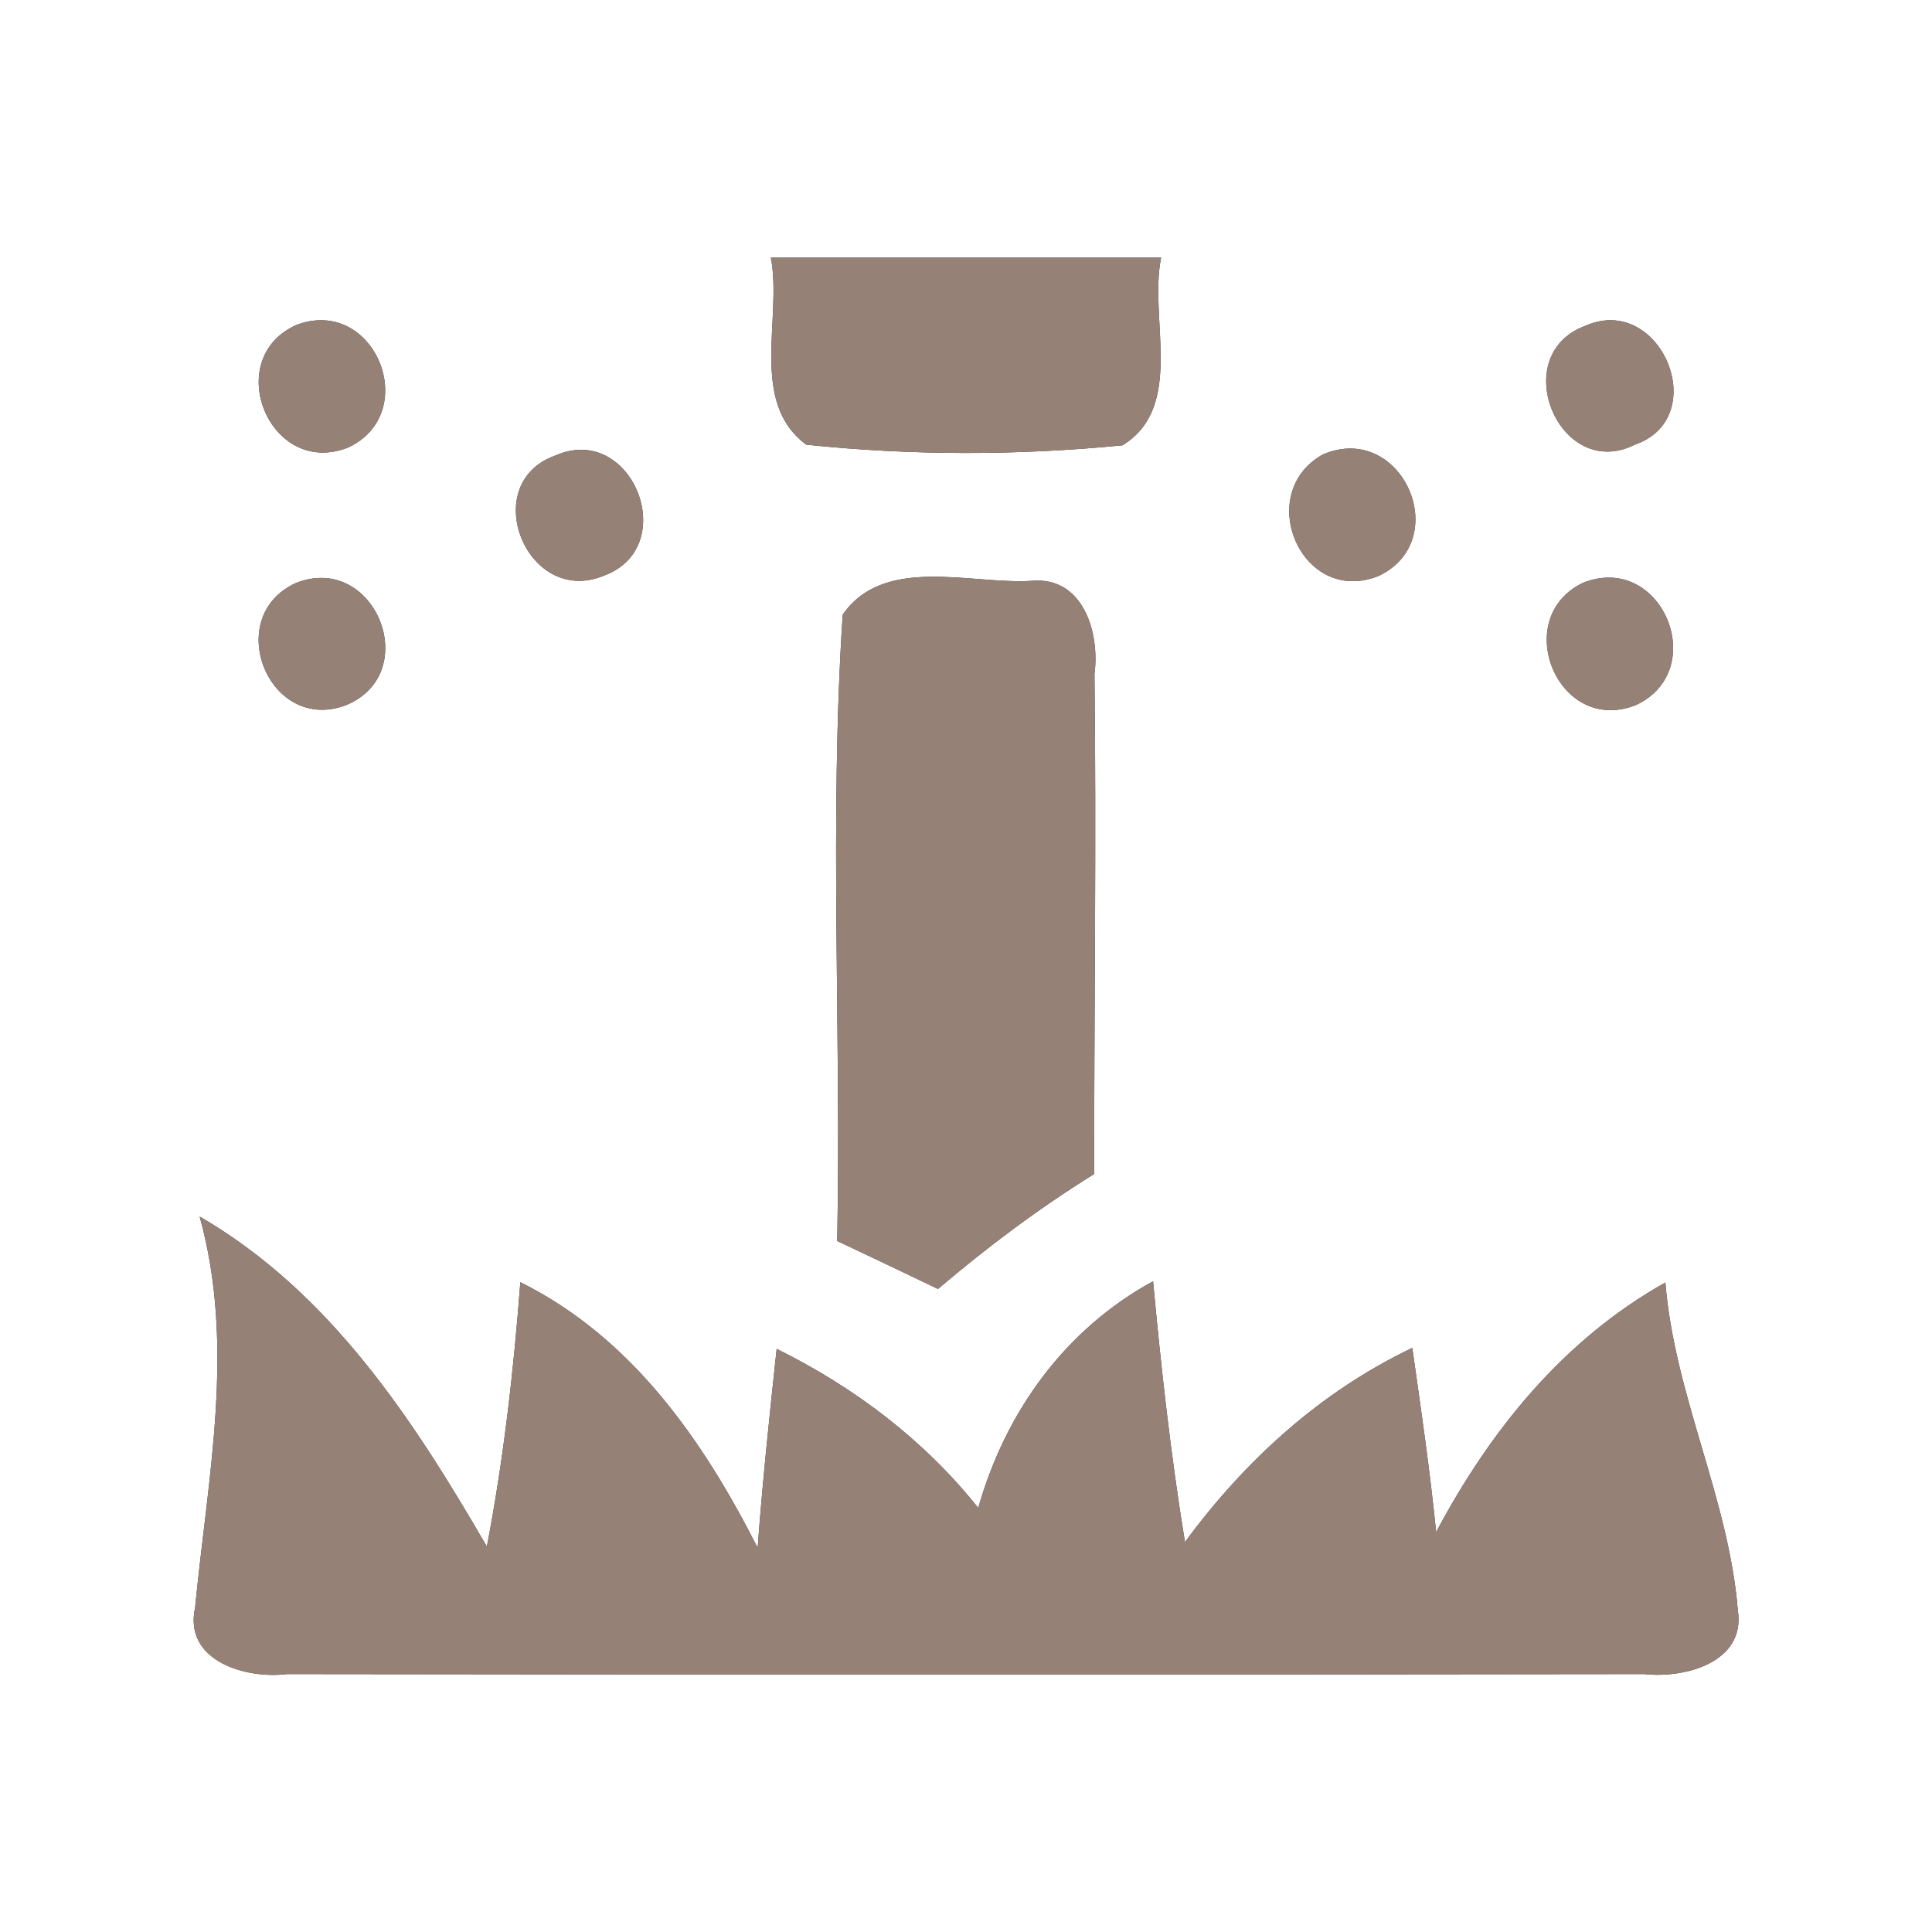 <?xml version="1.0" encoding="UTF-8" ?>
<!DOCTYPE svg PUBLIC "-//W3C//DTD SVG 1.1//EN" "http://www.w3.org/Graphics/SVG/1.1/DTD/svg11.dtd">
<svg width="60pt" height="60pt" viewBox="0 0 60 60" version="1.1" xmlns="http://www.w3.org/2000/svg">
<rect x="0" y="0" width="60" height="60" fill="#333333" stroke="none"/>
<g id="#ffffffff">
<path fill="#ffffff" opacity="1.00" d=" M 0.00 0.00 L 60.00 0.00 L 60.00 60.00 L 0.00 60.00 L 0.00 0.00 M 23.94 8.00 C 24.30 9.88 23.25 12.49 25.04 13.81 C 28.30 14.15 31.61 14.15 34.86 13.83 C 36.81 12.63 35.67 9.88 36.06 8.00 C 32.02 8.00 27.98 8.00 23.94 8.00 M 9.21 10.09 C 6.85 11.14 8.38 14.88 10.83 13.89 C 13.11 12.80 11.63 9.18 9.21 10.09 M 49.23 10.12 C 46.78 11.03 48.43 14.98 50.77 13.81 C 53.20 12.97 51.57 9.08 49.23 10.12 M 17.24 14.15 C 14.82 15.02 16.36 18.86 18.75 17.88 C 21.18 16.99 19.63 13.09 17.24 14.15 M 41.09 14.11 C 38.91 15.32 40.43 18.86 42.83 17.88 C 45.16 16.75 43.53 13.08 41.09 14.11 M 9.18 18.11 C 6.88 19.17 8.36 22.83 10.77 21.89 C 13.16 20.87 11.62 17.13 9.18 18.11 M 26.17 19.09 C 25.75 25.55 26.13 32.06 26.00 38.54 C 27.04 39.03 28.09 39.53 29.13 40.03 C 30.66 38.73 32.27 37.52 33.98 36.46 C 33.98 31.28 34.05 26.11 33.99 20.93 C 34.16 19.65 33.64 17.88 32.02 18.04 C 30.13 18.15 27.45 17.24 26.17 19.09 M 49.16 18.10 C 46.88 19.20 48.39 22.87 50.82 21.89 C 53.13 20.79 51.60 17.13 49.16 18.10 M 6.20 37.78 C 7.32 41.81 6.45 45.87 6.06 49.92 C 5.69 51.59 7.65 52.15 8.91 51.99 C 22.96 52.01 37.01 52.01 51.06 51.99 C 52.30 52.13 54.22 51.64 53.97 50.01 C 53.69 46.54 52.00 43.33 51.72 39.83 C 48.56 41.60 46.28 44.42 44.60 47.58 C 44.41 45.67 44.13 43.76 43.86 41.86 C 41.01 43.22 38.67 45.35 36.80 47.89 C 36.36 45.20 36.06 42.50 35.81 39.79 C 33.07 41.29 31.23 43.84 30.38 46.83 C 28.70 44.72 26.53 43.08 24.12 41.89 C 23.90 43.95 23.68 46.01 23.53 48.07 C 21.83 44.72 19.62 41.54 16.16 39.82 C 15.95 42.58 15.64 45.32 15.12 48.03 C 12.83 44.08 10.25 40.13 6.20 37.78 Z" />
</g>
<g id="#000000ff">
<path fill="#968176" opacity="1.00" d=" M 23.94 8.00 C 27.98 8.00 32.02 8.00 36.06 8.00 C 35.67 9.88 36.81 12.63 34.86 13.83 C 31.61 14.15 28.30 14.15 25.04 13.81 C 23.25 12.49 24.30 9.88 23.94 8.00 Z" />
<path fill="#968176" opacity="1.00" d=" M 9.21 10.09 C 11.63 9.18 13.11 12.80 10.83 13.89 C 8.38 14.88 6.85 11.14 9.21 10.09 Z" />
<path fill="#968176" opacity="1.00" d=" M 49.23 10.12 C 51.57 9.08 53.20 12.97 50.77 13.81 C 48.43 14.98 46.78 11.03 49.23 10.12 Z" />
<path fill="#968176" opacity="1.00" d=" M 17.24 14.15 C 19.63 13.09 21.18 16.99 18.75 17.88 C 16.36 18.86 14.82 15.02 17.24 14.15 Z" />
<path fill="#968176" opacity="1.00" d=" M 41.09 14.11 C 43.53 13.08 45.16 16.75 42.83 17.88 C 40.43 18.86 38.91 15.32 41.09 14.11 Z" />
<path fill="#968176" opacity="1.00" d=" M 9.18 18.11 C 11.62 17.13 13.16 20.87 10.77 21.89 C 8.36 22.83 6.88 19.17 9.18 18.11 Z" />
<path fill="#968176" opacity="1.00" d=" M 26.17 19.09 C 27.45 17.24 30.13 18.15 32.02 18.04 C 33.64 17.88 34.16 19.65 33.99 20.93 C 34.05 26.11 33.98 31.28 33.98 36.46 C 32.27 37.52 30.66 38.73 29.13 40.03 C 28.09 39.53 27.04 39.03 26.00 38.54 C 26.13 32.06 25.75 25.55 26.17 19.09 Z" />
<path fill="#968176" opacity="1.00" d=" M 49.16 18.10 C 51.60 17.13 53.13 20.79 50.82 21.89 C 48.39 22.87 46.88 19.20 49.16 18.10 Z" />
<path fill="#968176" opacity="1.00" d=" M 6.20 37.78 C 10.25 40.13 12.83 44.08 15.12 48.03 C 15.64 45.32 15.95 42.58 16.16 39.82 C 19.62 41.54 21.83 44.72 23.53 48.07 C 23.68 46.01 23.90 43.95 24.12 41.89 C 26.53 43.08 28.70 44.72 30.38 46.83 C 31.23 43.84 33.07 41.29 35.81 39.79 C 36.06 42.50 36.36 45.20 36.80 47.89 C 38.67 45.35 41.01 43.22 43.86 41.86 C 44.13 43.76 44.41 45.67 44.60 47.58 C 46.28 44.42 48.56 41.60 51.72 39.83 C 52.00 43.33 53.69 46.54 53.97 50.01 C 54.22 51.64 52.30 52.13 51.06 51.99 C 37.01 52.01 22.96 52.01 8.91 51.99 C 7.65 52.15 5.69 51.59 6.06 49.92 C 6.45 45.87 7.32 41.81 6.20 37.78 Z" />
</g>
</svg>
